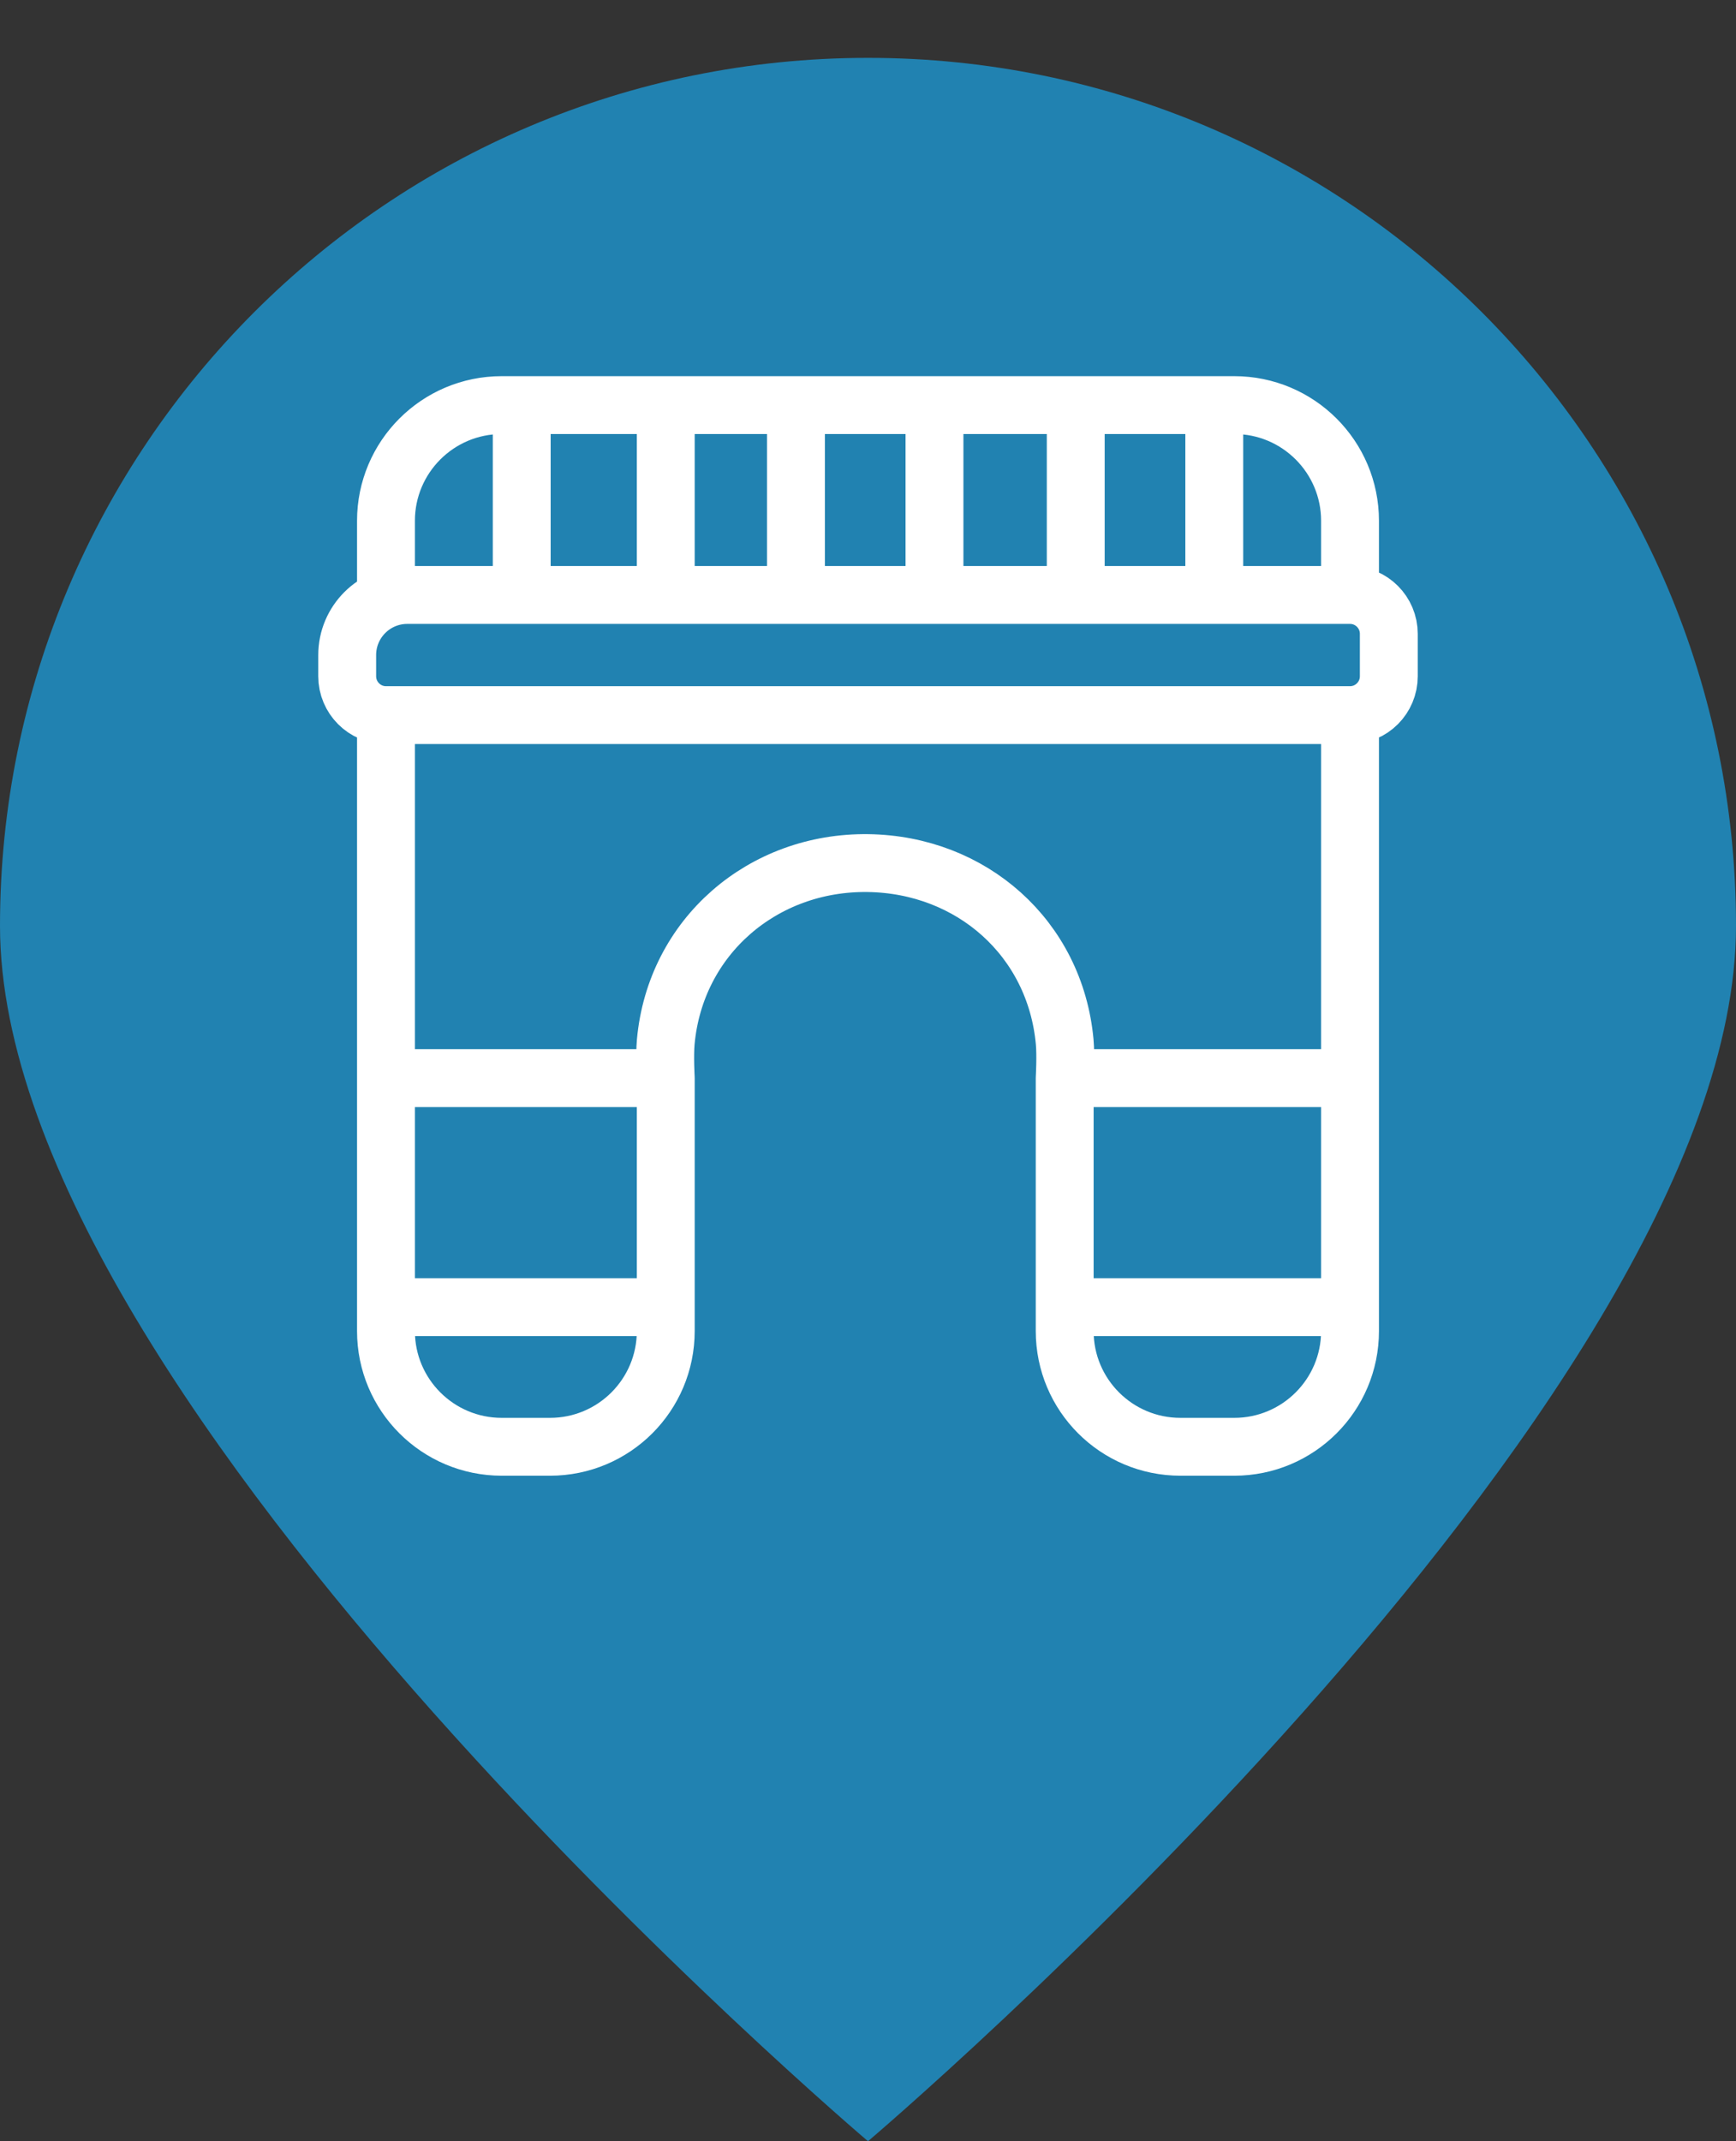 <svg width="30" height="37" viewBox="0 0 30 37" fill="none" xmlns="http://www.w3.org/2000/svg">
<rect x="0" y="0" width="30" height="37" fill="#333333" stroke="none"/>
<path d="M30 16C30 24.284 15 37 15 37C15 37 0 24.284 0 16C0 7.716 6.716 1 15 1C23.284 1 30 7.716 30 16Z" fill="#2182B1"/>
<path d="M6.67 12.357H23.33M6.67 12.357V12.357C6.3 12.357 6 12.056 6 11.686V11.319C6 10.746 6.465 10.281 7.038 10.281H9.016M6.67 12.357V18.63M23.33 12.357V12.357C23.7 12.357 24 12.056 24 11.686V10.952C24 10.582 23.7 10.281 23.33 10.281V10.281M23.33 12.357V18.63M6.67 10.137V9C6.67 7.895 7.566 7 8.67 7H9.016M23.33 10.281V9C23.33 7.895 22.434 7 21.33 7H20.984M23.33 10.281H18.59M20.984 7V10.137M20.984 7H18.59M18.59 7V10.281M18.59 7H16.149M18.59 10.281H16.149M16.149 7V10.281M16.149 7H13.755M16.149 10.281H13.755M13.755 10.281V7M13.755 10.281H11.505M13.755 7H11.505M11.505 7V10.281M11.505 7H9.016M11.505 10.281H9.016M9.016 10.281V7M6.67 22.587V23C6.67 24.105 7.566 25 8.67 25H9.505C10.61 25 11.505 24.105 11.505 23V22.587M6.67 22.587H11.505M6.67 22.587V18.63M11.505 22.587V18.63M18.399 22.587V23C18.399 24.105 19.294 25 20.399 25H21.33C22.434 25 23.33 24.105 23.33 23V22.587M18.399 22.587H23.33M18.399 22.587V18.63M23.33 22.587V18.63M23.33 18.63H18.399M18.399 18.63C18.399 18.63 18.421 18.247 18.399 18.003C18.234 16.209 16.787 14.939 15 14.914C13.185 14.889 11.672 16.181 11.505 18.003C11.483 18.247 11.505 18.63 11.505 18.63M11.505 18.63H6.67" stroke="white" stroke-linecap="round" stroke-linejoin="round"/>
</svg>
